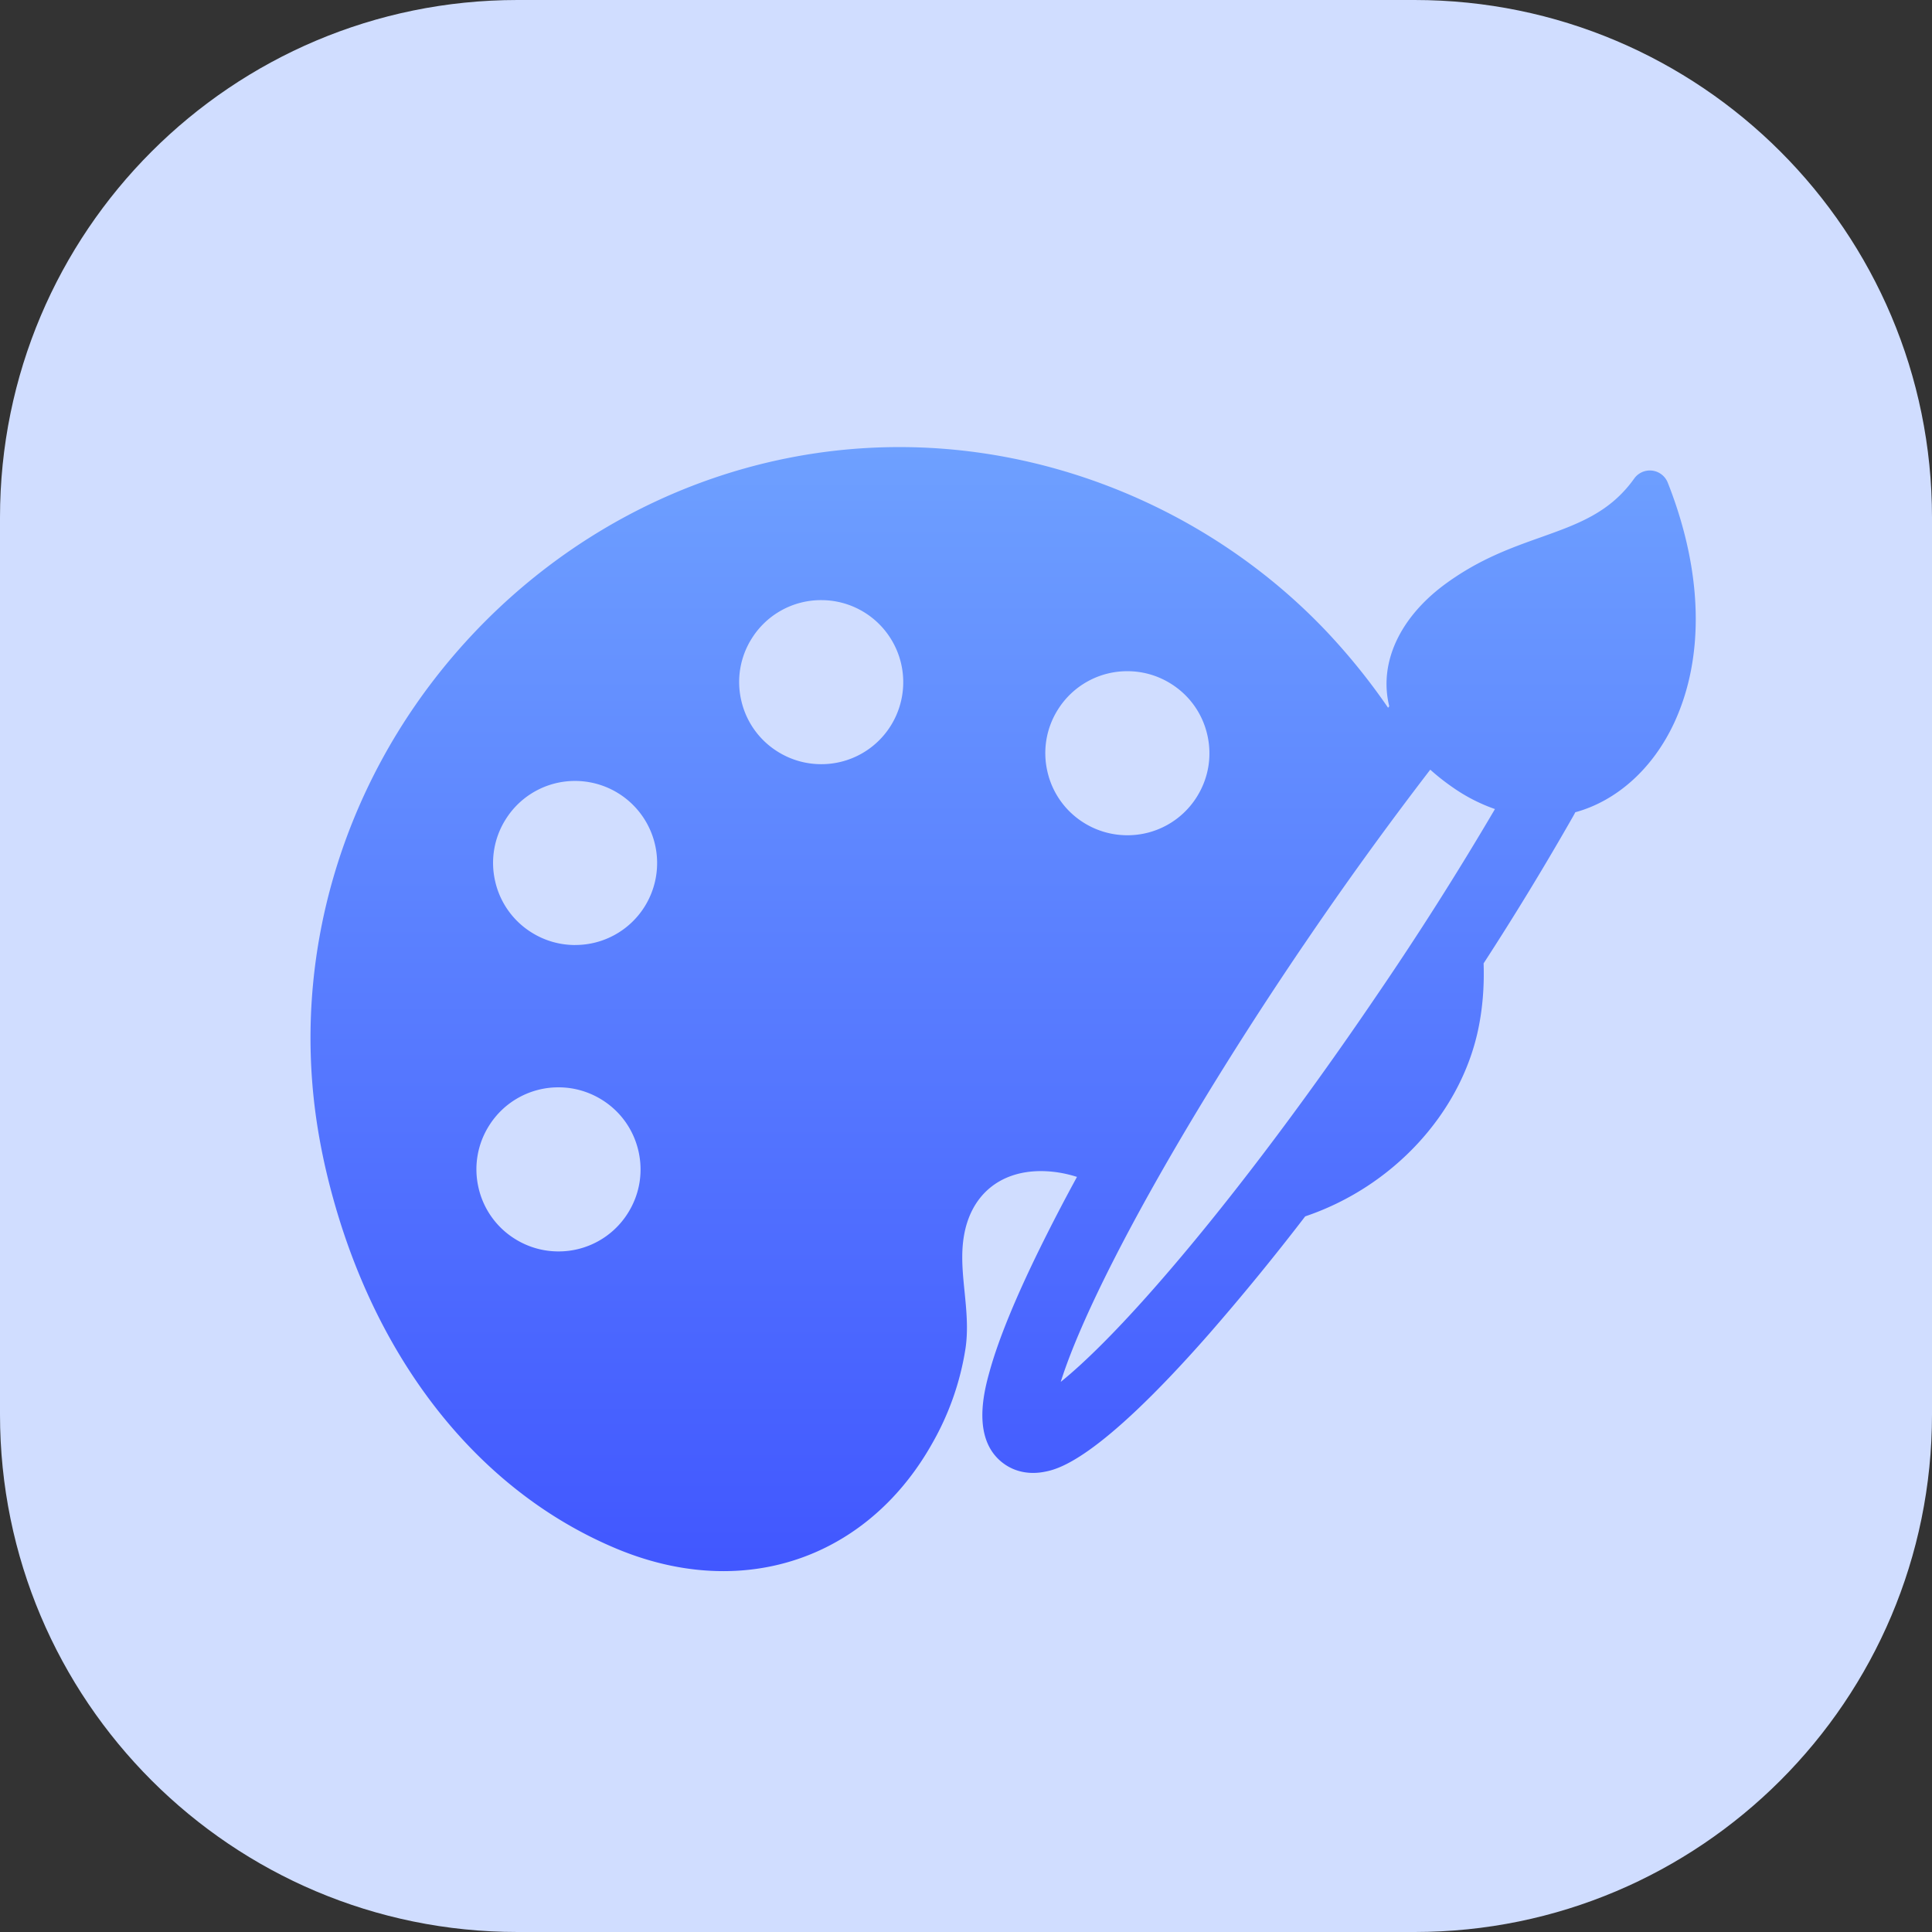 <svg xmlns="http://www.w3.org/2000/svg" width="56" height="56" viewBox="0 0 56 56"><rect x="0" y="0" width="56" height="56" fill="#333333" stroke="none"/><defs><linearGradient id="80e6a" x1="-1023" x2="-1023" y1="-468" y2="-468" gradientUnits="userSpaceOnUse"><stop offset="0" stop-color="#fff"/><stop offset="1" stop-color="#a0baff"/></linearGradient><linearGradient id="80e6b" x1="29.08" x2="29.08" y1="12.95" y2="45.53" gradientUnits="userSpaceOnUse"><stop offset="0" stop-color="#6ea0ff"/><stop offset="1" stop-color="#4157ff"/></linearGradient></defs><g><g><path fill="url(#80e6a)" d="M15 56C6.716 56 0 49.284 0 41V15C0 6.716 6.716 0 15 0h26c8.284 0 15 6.716 15 15v26c0 8.284-6.716 15-15 15z"/></g><g><g><path fill="url(#80e6b)" d="M21.791 18.505a2.367 2.367 0 0 1 2.015-1.11c.447 0 .884.126 1.264.365a2.38 2.38 0 0 1 .746 3.28 2.368 2.368 0 0 1-2.015 1.11 2.37 2.37 0 0 1-1.264-.366 2.362 2.362 0 0 1-1.052-1.485 2.362 2.362 0 0 1 .306-1.794zm-7.615 14.123a2.367 2.367 0 0 1 2.015-1.111c.447 0 .884.127 1.264.366.538.338.911.866 1.052 1.485.14.62.032 1.256-.307 1.794a2.367 2.367 0 0 1-2.014 1.111c-.447 0-.885-.126-1.265-.366a2.362 2.362 0 0 1-1.052-1.485 2.364 2.364 0 0 1 .307-1.794zm2.493-5.236a2.37 2.37 0 0 1-1.265-.366 2.362 2.362 0 0 1-1.052-1.485 2.362 2.362 0 0 1 .307-1.794 2.367 2.367 0 0 1 2.014-1.111 2.38 2.38 0 0 1 2.01 3.645 2.368 2.368 0 0 1-2.014 1.11zm21.107.015a105.887 105.887 0 0 1 3.681-5.098c.196.177.415.35.652.514a5.01 5.01 0 0 0 1.223.628 93.804 93.804 0 0 1-3.443 5.426c-2.18 3.213-4.448 6.198-6.385 8.404-1.081 1.233-2.028 2.184-2.758 2.774.282-.9.82-2.137 1.569-3.602 1.339-2.619 3.278-5.831 5.46-9.046zM34.689 23.1a2.367 2.367 0 0 1-2.014 1.11 2.37 2.37 0 0 1-1.265-.365 2.363 2.363 0 0 1-1.051-1.485 2.362 2.362 0 0 1 .306-1.794 2.368 2.368 0 0 1 2.015-1.111c.447 0 .884.126 1.264.366.538.338.911.865 1.052 1.485.14.62.032 1.256-.307 1.794zm13.652-9.11a.558.558 0 0 0-.973-.119c-.704.988-1.63 1.318-2.7 1.7-.864.307-1.757.625-2.722 1.318-1.365.98-1.99 2.316-1.678 3.582l-.034.043a18.318 18.318 0 0 0-1.845-2.275c-3.062-3.196-7.341-5.117-11.74-5.27a16.82 16.82 0 0 0-.585-.01c-4.912 0-9.614 2.195-12.9 6.023-3.267 3.809-4.716 8.767-3.973 13.603.062.404.14.813.23 1.214 1.209 5.317 4.294 9.362 8.465 11.097 1.029.427 2.066.644 3.083.644 2.527 0 4.733-1.351 6.055-3.708a8.02 8.02 0 0 0 .963-2.756c.08-.55.025-1.1-.028-1.632-.055-.549-.107-1.067-.024-1.589.19-1.196 1.026-1.91 2.235-1.91.344 0 .696.056 1.047.168a54.632 54.632 0 0 0-1.11 2.141c-.692 1.414-1.169 2.585-1.418 3.48-.154.552-.563 2.019.434 2.71.316.22.718.298 1.135.22.376-.07 1.522-.283 4.776-3.987a70.012 70.012 0 0 0 2.798-3.42c2.525-.85 4.49-2.967 5.01-5.399.13-.608.184-1.259.161-1.934a86.529 86.529 0 0 0 2.61-4.29 2.2 2.2 0 0 0 .047-.09c1.211-.331 2.254-1.274 2.867-2.592.893-1.924.828-4.396-.186-6.962z"/></g></g></g></svg>